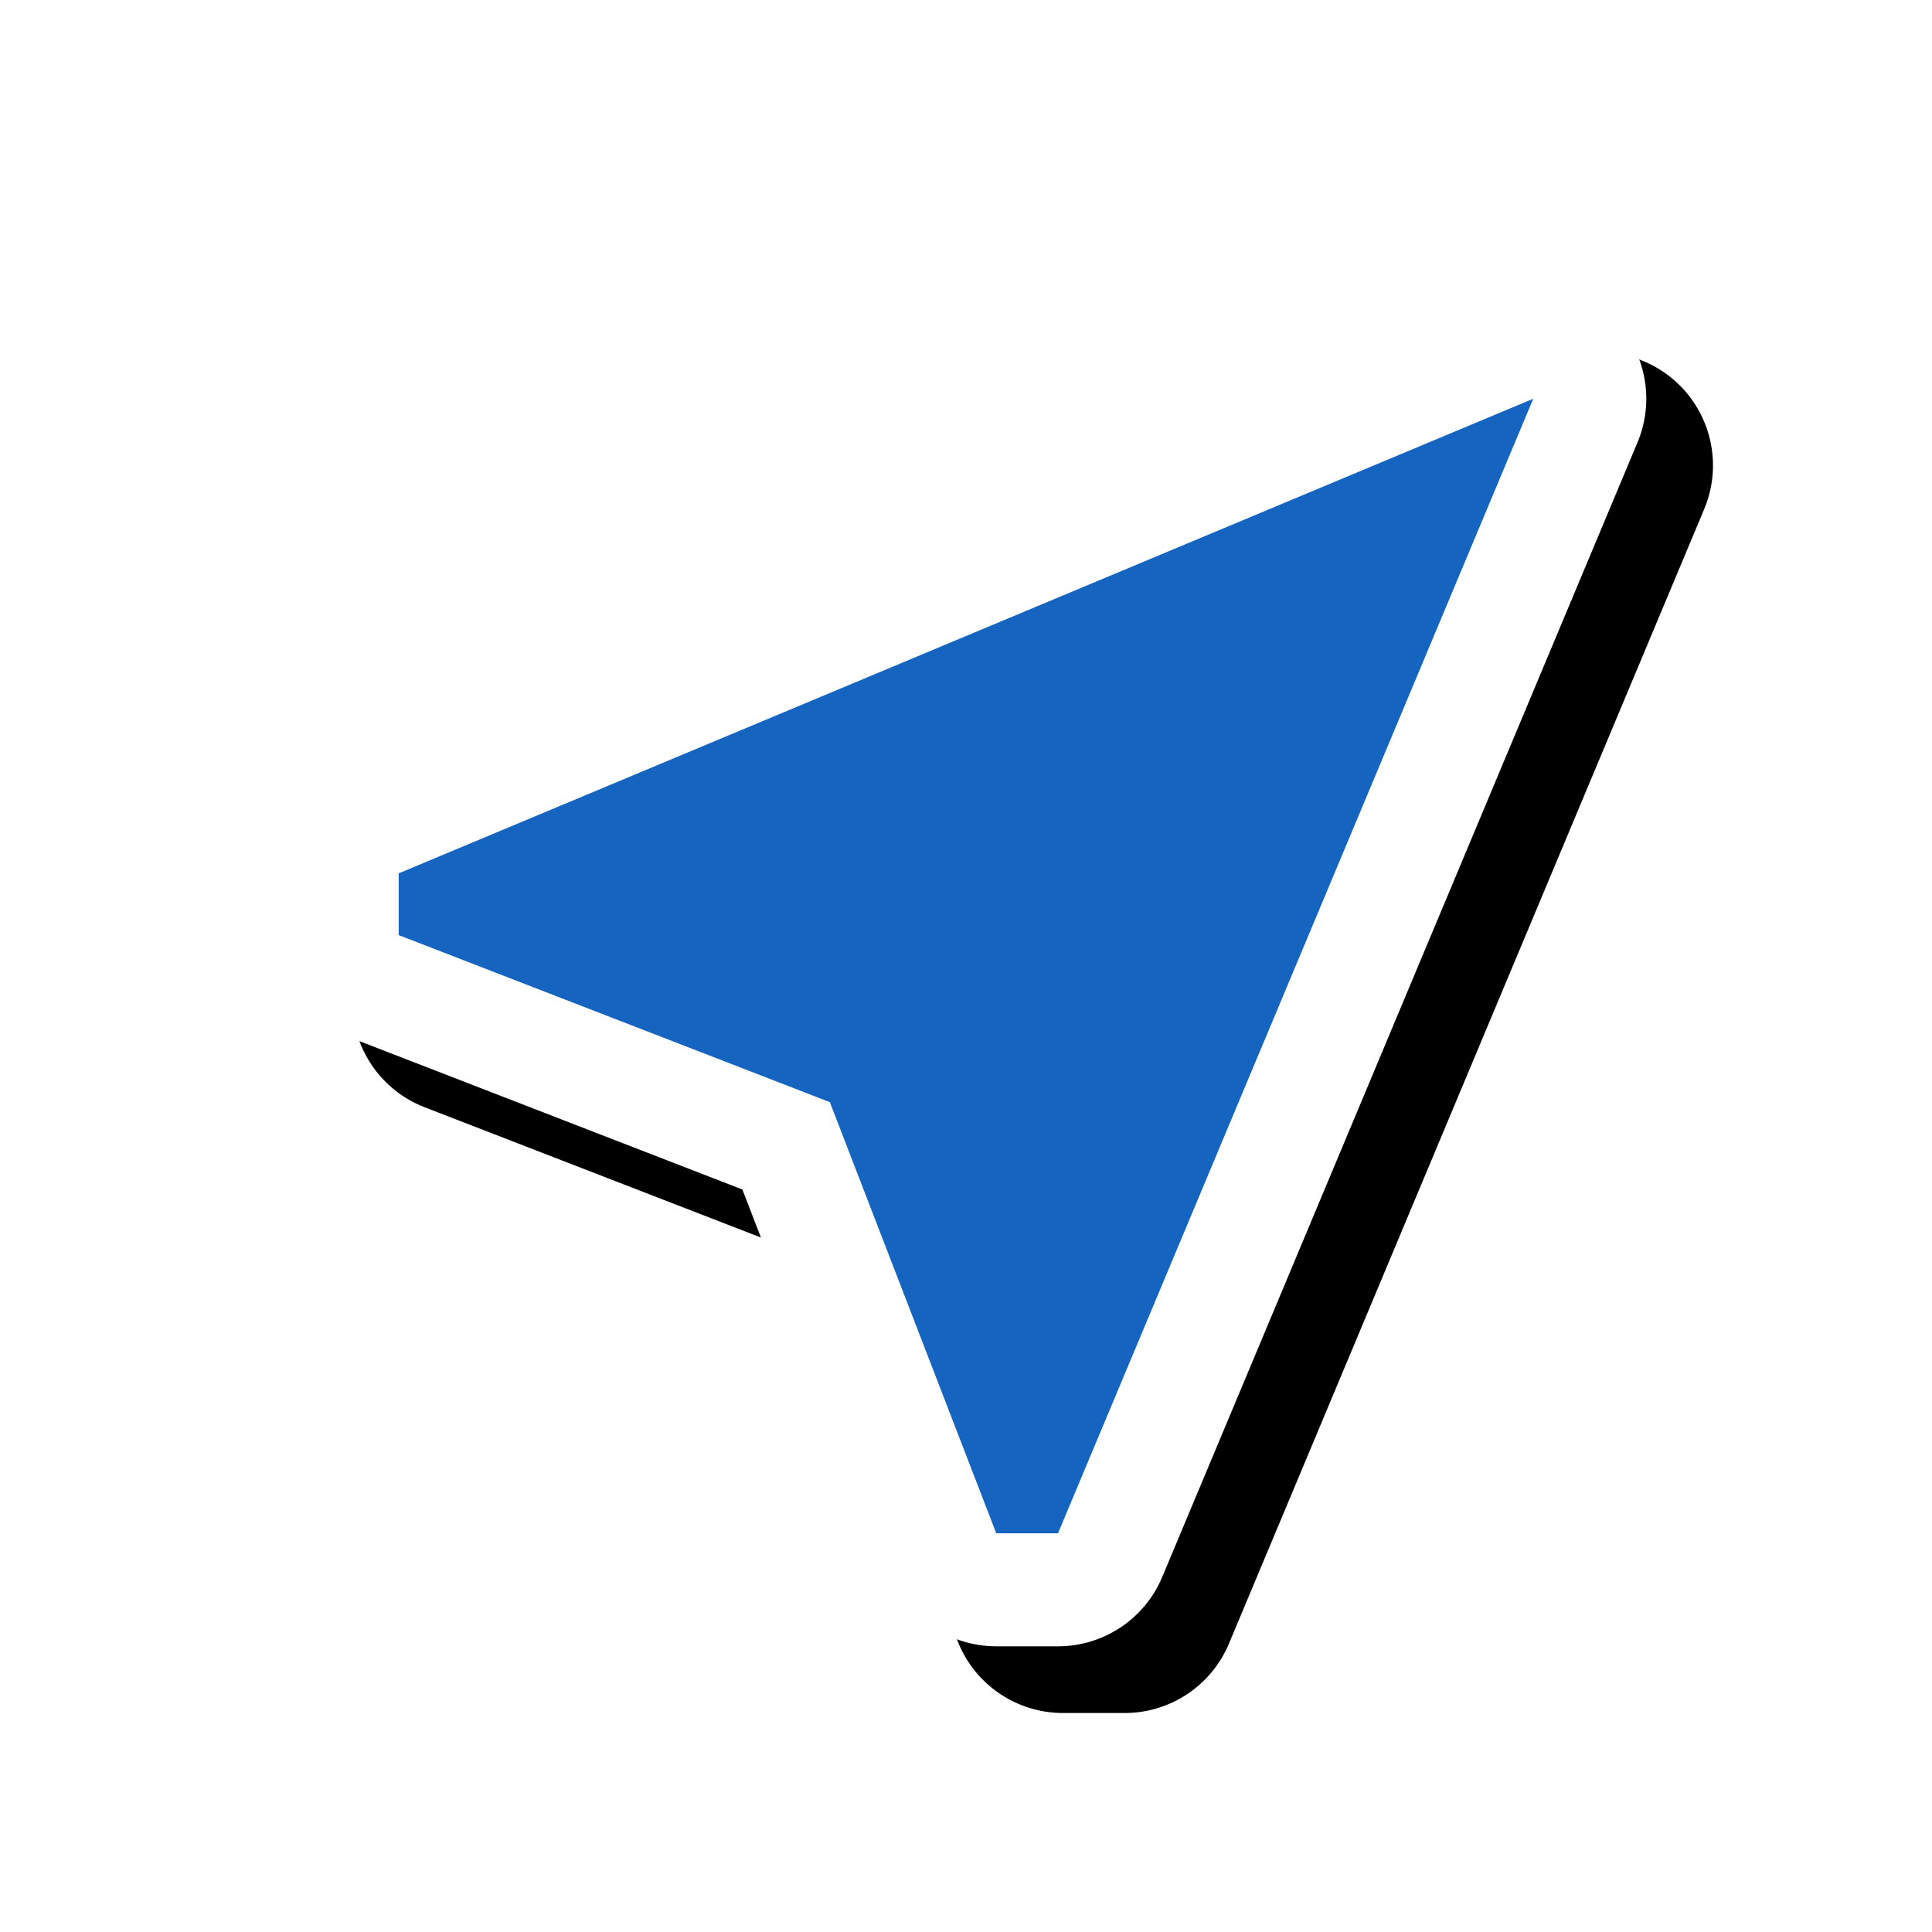 <svg version="1.1" xmlns="http://www.w3.org/2000/svg" xmlns:xlink="http://www.w3.org/1999/xlink" viewBox="0,0,1024,1024">
	<!-- Color names: teamapps-color-1, teamapps-effect-color-1 -->
	<desc>near_me icon - Licensed under Apache License v2.0 (http://www.apache.org/licenses/LICENSE-2.0) - Created with Iconfu.com - Derivative work of Material icons (Copyright Google Inc.)</desc>
	<defs>
		<filter id="filter-ZWEi9F11" x="-8%" y="-8%" width="147%" height="147%" color-interpolation-filters="sRGB">
			<feColorMatrix values="1 0 0 0 0 0 1 0 0 0 0 0 1 0 0 0 0 0 0.17 0" in="SourceGraphic"/>
			<feOffset dx="14.14" dy="14.14"/>
			<feGaussianBlur stdDeviation="11" result="blur0"/>
			<feColorMatrix values="1 0 0 0 0 0 1 0 0 0 0 0 1 0 0 0 0 0 0.25 0" in="SourceGraphic"/>
			<feOffset dx="21.21" dy="21.21"/>
			<feGaussianBlur stdDeviation="20" result="blur1"/>
			<feMerge>
				<feMergeNode in="blur0"/>
				<feMergeNode in="blur1"/>
			</feMerge>
		</filter>
	</defs>
	<g fill="none" fill-rule="nonzero" style="mix-blend-mode: normal">
		<path d="M560.77,872.58h-32.74c-24.76,0 -46.97,-15.23 -55.89,-38.33l-78.66,-203.79l-203.81,-78.96c-23.06,-8.94 -38.26,-31.13 -38.26,-55.86v-32.74c0,-24.15 14.5,-45.94 36.79,-55.26l601.34,-251.56c22.43,-9.38 48.3,-4.28 65.49,12.91c17.19,17.19 22.28,43.07 12.88,65.49l-251.9,601.34c-9.33,22.27 -31.11,36.76 -55.25,36.76z" fill="#000000" filter="url(#filter-ZWEi9F11)"/>
		<g color="#ffffff" class="teamapps-effect-color-1">
			<path d="M560.77,872.58h-32.74c-24.76,0 -46.97,-15.23 -55.89,-38.33l-78.66,-203.79l-203.81,-78.96c-23.06,-8.94 -38.26,-31.13 -38.26,-55.86v-32.74c0,-24.15 14.5,-45.94 36.79,-55.26l601.34,-251.56c22.43,-9.38 48.3,-4.28 65.49,12.91c17.19,17.19 22.28,43.07 12.88,65.49l-251.9,601.34c-9.33,22.27 -31.11,36.76 -55.25,36.76z" fill="currentColor"/>
		</g>
		<g>
			<g color="#1565c0" class="teamapps-color-1">
				<path d="M560.77,812.67h-32.74l-88.2,-228.51l-228.51,-88.53v-32.74l601.34,-251.56z" fill="currentColor"/>
			</g>
		</g>
	</g>
</svg>